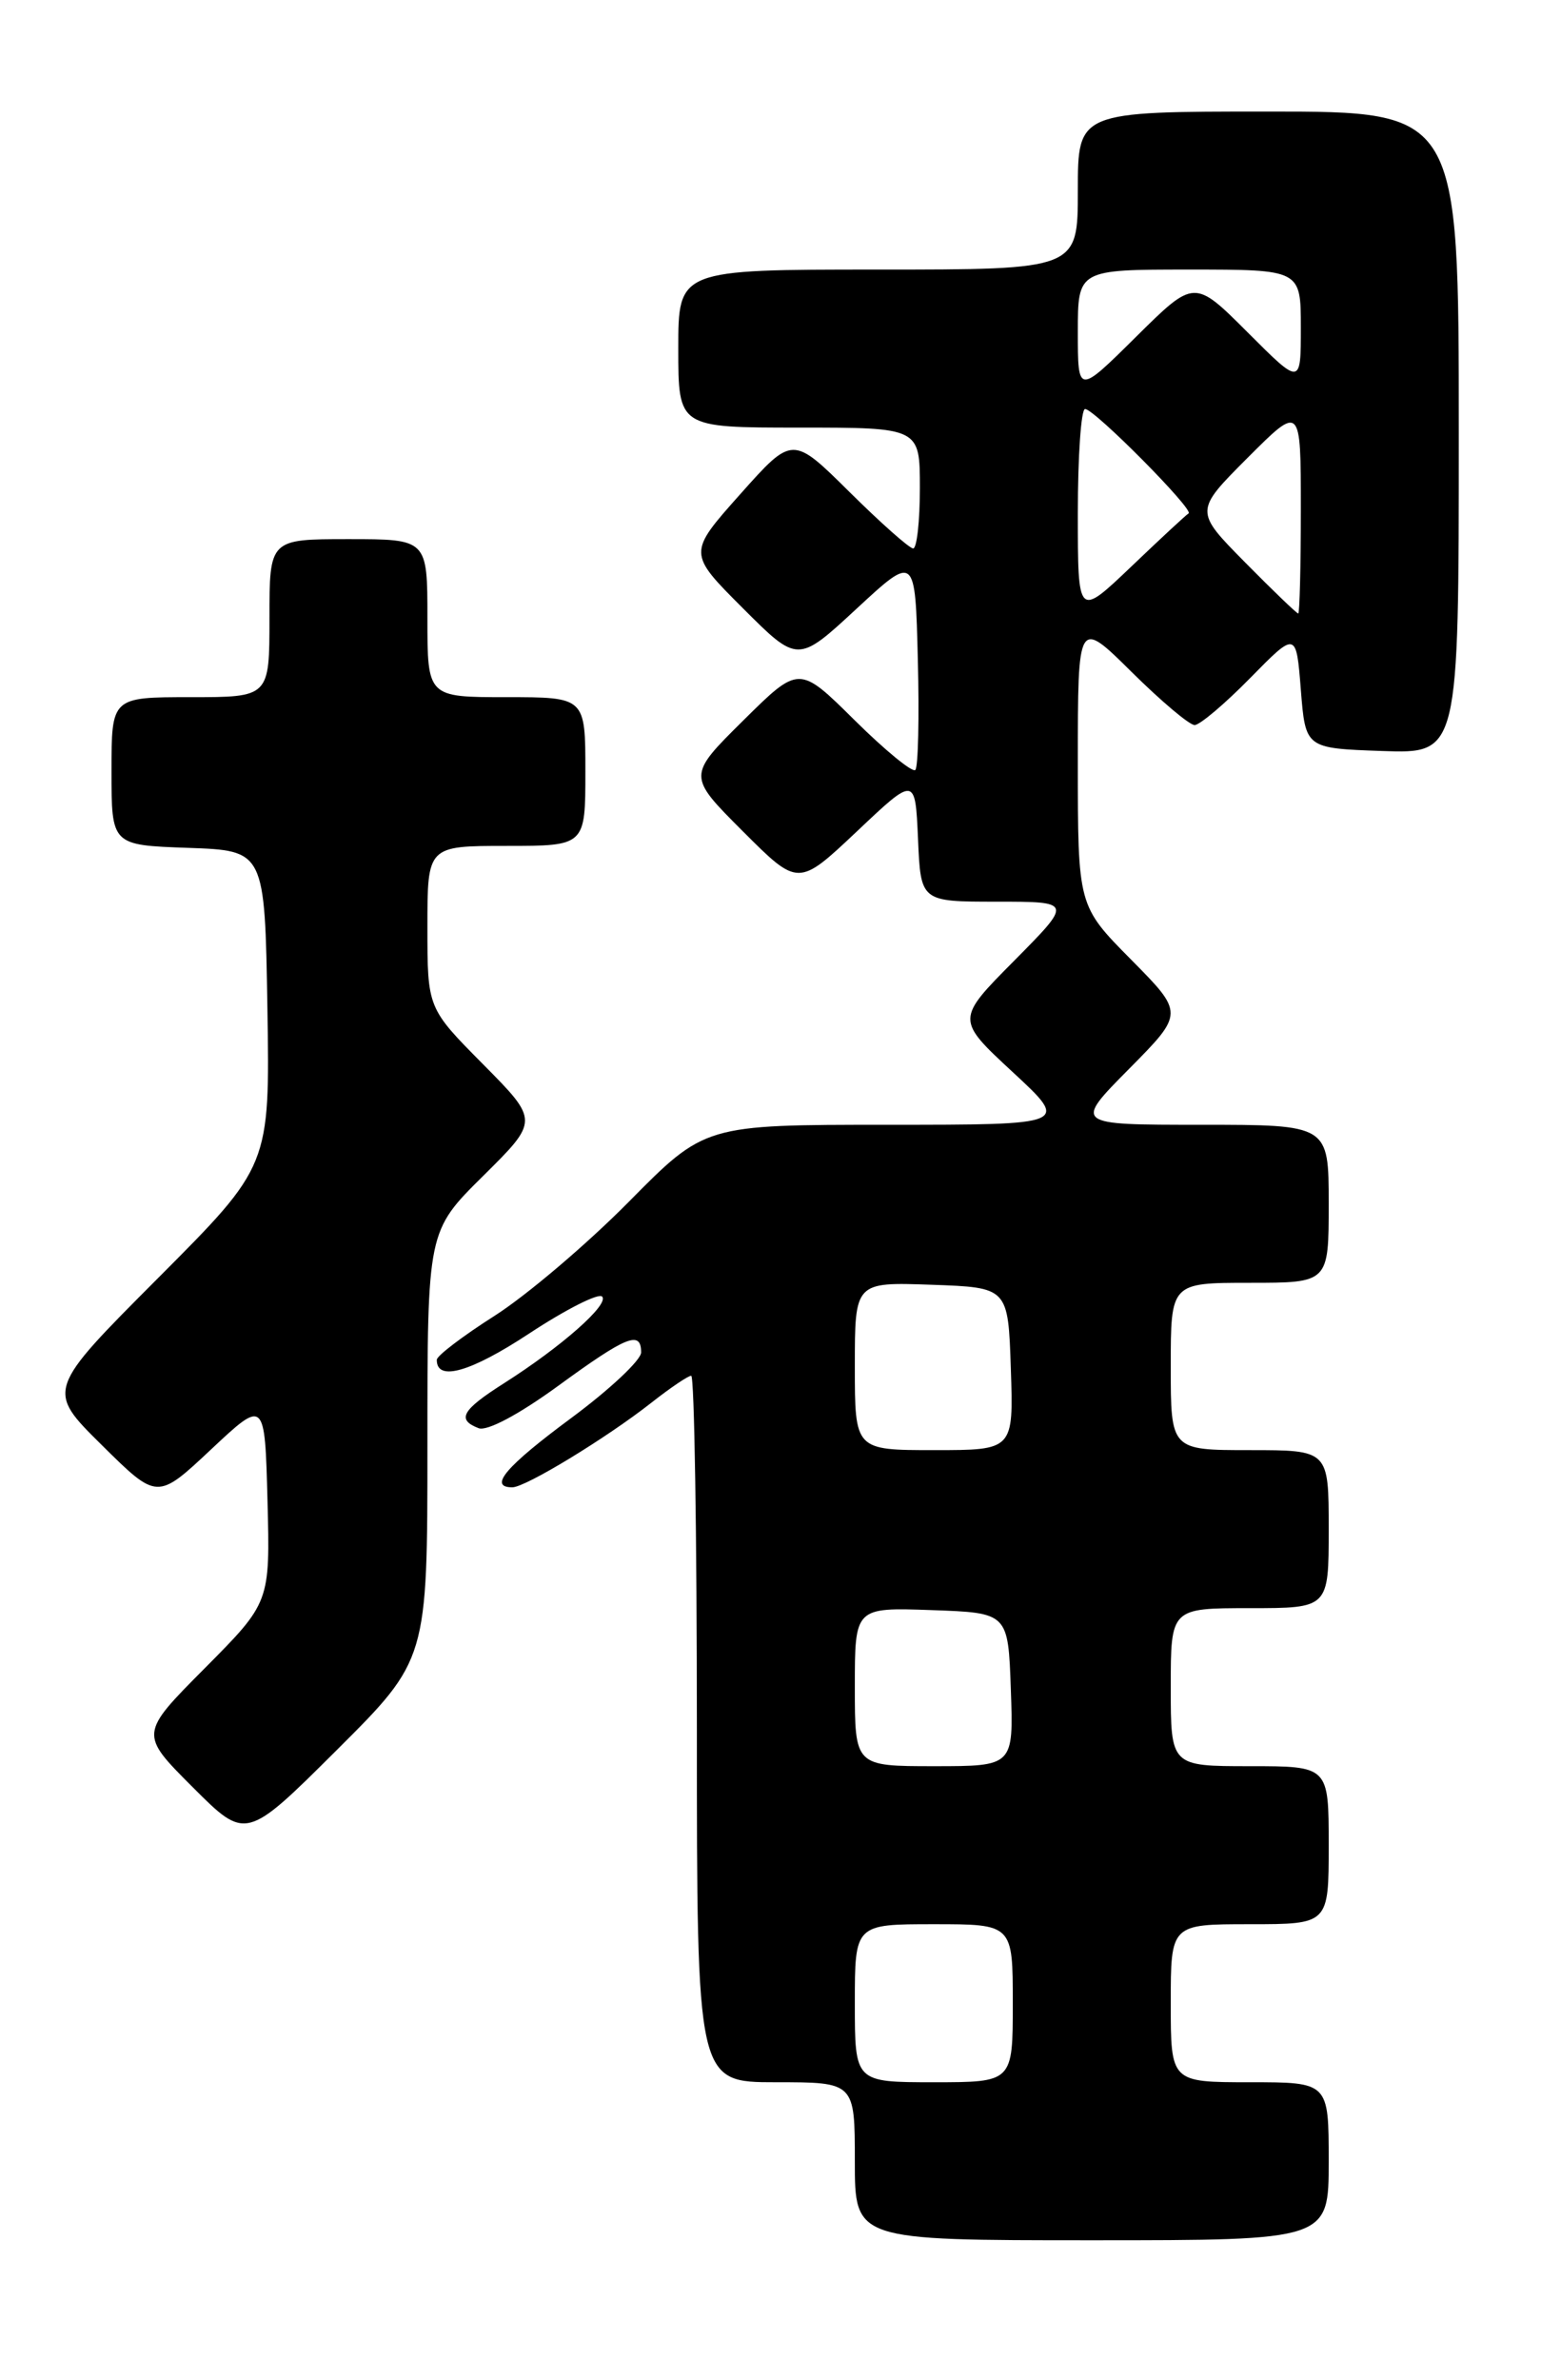 <?xml version="1.0" encoding="UTF-8" standalone="no"?>
<!DOCTYPE svg PUBLIC "-//W3C//DTD SVG 1.1//EN" "http://www.w3.org/Graphics/SVG/1.1/DTD/svg11.dtd" >
<svg xmlns="http://www.w3.org/2000/svg" xmlns:xlink="http://www.w3.org/1999/xlink" version="1.1" viewBox="0 0 168 256">
 <g >
 <path fill="currentColor"
d=" M 143.00 232.50 C 143.00 224.00 143.00 224.00 134.50 224.00 C 126.00 224.00 126.00 224.00 126.00 215.50 C 126.00 207.00 126.00 207.00 134.50 207.00 C 143.00 207.00 143.00 207.00 143.00 198.50 C 143.00 190.00 143.00 190.00 134.50 190.00 C 126.00 190.00 126.00 190.00 126.00 181.50 C 126.00 173.00 126.00 173.00 134.50 173.00 C 143.00 173.00 143.00 173.00 143.00 164.50 C 143.00 156.00 143.00 156.00 134.50 156.00 C 126.00 156.00 126.00 156.00 126.00 147.00 C 126.00 138.00 126.00 138.00 134.50 138.00 C 143.00 138.00 143.00 138.00 143.00 129.50 C 143.00 121.00 143.00 121.00 129.28 121.00 C 115.56 121.00 115.56 121.00 121.50 115.00 C 127.44 109.00 127.44 109.00 121.72 103.22 C 116.00 97.44 116.00 97.44 116.00 82.00 C 116.00 66.56 116.00 66.56 121.78 72.28 C 124.96 75.43 128.01 78.00 128.57 78.00 C 129.12 78.00 131.81 75.73 134.54 72.95 C 139.50 67.90 139.50 67.90 140.00 74.20 C 140.50 80.50 140.50 80.50 148.75 80.79 C 157.00 81.08 157.00 81.08 157.00 46.54 C 157.00 12.00 157.00 12.00 136.50 12.00 C 116.00 12.00 116.00 12.00 116.00 20.50 C 116.00 29.00 116.00 29.00 94.50 29.00 C 73.00 29.00 73.00 29.00 73.00 37.50 C 73.00 46.00 73.00 46.00 86.00 46.00 C 99.00 46.00 99.00 46.00 99.00 52.50 C 99.00 56.08 98.67 59.00 98.28 59.00 C 97.88 59.00 94.80 56.27 91.42 52.92 C 85.29 46.85 85.29 46.85 79.66 53.17 C 74.02 59.50 74.02 59.50 79.94 65.42 C 85.86 71.34 85.86 71.34 92.18 65.49 C 98.50 59.64 98.50 59.64 98.78 70.95 C 98.94 77.17 98.82 82.52 98.51 82.83 C 98.20 83.13 95.26 80.73 91.97 77.47 C 86.00 71.56 86.00 71.56 79.99 77.51 C 73.98 83.46 73.98 83.46 79.94 89.42 C 85.91 95.39 85.91 95.39 92.21 89.45 C 98.50 83.50 98.50 83.50 98.80 90.25 C 99.09 97.00 99.09 97.00 107.27 97.00 C 115.44 97.00 115.44 97.00 109.16 103.34 C 102.88 109.67 102.88 109.67 109.00 115.34 C 115.11 121.00 115.11 121.00 95.49 121.00 C 75.86 121.00 75.86 121.00 67.68 129.28 C 63.18 133.83 56.69 139.34 53.26 141.53 C 49.83 143.71 47.01 145.85 47.01 146.28 C 46.98 148.66 50.65 147.61 56.96 143.45 C 60.88 140.87 64.41 139.08 64.80 139.48 C 65.61 140.30 60.45 144.86 54.25 148.80 C 49.70 151.69 49.12 152.72 51.51 153.64 C 52.42 153.99 55.85 152.16 60.04 149.11 C 67.44 143.71 69.00 143.08 69.00 145.49 C 69.00 146.31 65.62 149.48 61.50 152.53 C 54.43 157.76 52.52 160.00 55.14 160.00 C 56.56 160.00 65.30 154.68 70.14 150.87 C 72.15 149.29 74.06 148.00 74.39 148.00 C 74.73 148.00 75.00 165.10 75.00 186.00 C 75.00 224.00 75.00 224.00 83.50 224.00 C 92.00 224.00 92.00 224.00 92.00 232.50 C 92.00 241.00 92.00 241.00 117.50 241.00 C 143.00 241.00 143.00 241.00 143.00 232.50 Z  M 46.00 155.49 C 46.00 132.44 46.00 132.44 52.00 126.50 C 58.00 120.56 58.00 120.56 52.00 114.50 C 46.00 108.45 46.00 108.45 46.00 99.72 C 46.00 91.00 46.00 91.00 54.50 91.00 C 63.00 91.00 63.00 91.00 63.00 83.00 C 63.00 75.00 63.00 75.00 54.50 75.00 C 46.00 75.00 46.00 75.00 46.00 66.50 C 46.00 58.00 46.00 58.00 37.50 58.00 C 29.00 58.00 29.00 58.00 29.00 66.50 C 29.00 75.00 29.00 75.00 20.50 75.00 C 12.00 75.00 12.00 75.00 12.00 82.96 C 12.00 90.92 12.00 90.92 20.25 91.21 C 28.50 91.50 28.50 91.50 28.78 108.46 C 29.05 125.42 29.05 125.42 17.02 137.48 C 4.98 149.55 4.98 149.55 10.95 155.45 C 16.92 161.36 16.92 161.36 22.71 155.93 C 28.50 150.50 28.50 150.50 28.79 161.44 C 29.07 172.38 29.07 172.38 22.04 179.46 C 15.01 186.53 15.01 186.53 20.74 192.26 C 26.47 197.99 26.47 197.99 36.24 188.27 C 46.00 178.54 46.00 178.54 46.00 155.49 Z  M 92.00 215.50 C 92.00 207.00 92.00 207.00 100.50 207.00 C 109.00 207.00 109.00 207.00 109.00 215.50 C 109.00 224.00 109.00 224.00 100.50 224.00 C 92.00 224.00 92.00 224.00 92.00 215.50 Z  M 92.00 181.46 C 92.00 172.92 92.00 172.92 100.25 173.21 C 108.50 173.50 108.50 173.50 108.79 181.75 C 109.08 190.00 109.08 190.00 100.54 190.00 C 92.00 190.00 92.00 190.00 92.00 181.46 Z  M 92.00 146.96 C 92.00 137.92 92.00 137.92 100.25 138.21 C 108.50 138.50 108.50 138.50 108.79 147.25 C 109.08 156.00 109.08 156.00 100.54 156.00 C 92.00 156.00 92.00 156.00 92.00 146.96 Z  M 116.00 55.22 C 116.00 49.05 116.35 44.00 116.78 44.00 C 117.78 44.00 128.54 54.85 127.92 55.23 C 127.66 55.38 124.88 57.96 121.73 60.97 C 116.00 66.43 116.00 66.43 116.00 55.22 Z  M 133.99 60.49 C 128.55 54.98 128.55 54.98 134.27 49.25 C 140.00 43.52 140.00 43.52 140.00 54.76 C 140.00 60.94 139.87 66.00 139.72 66.00 C 139.56 66.00 136.98 63.52 133.99 60.49 Z  M 116.00 35.72 C 116.00 29.00 116.00 29.00 128.00 29.00 C 140.00 29.00 140.00 29.00 140.00 35.24 C 140.00 41.48 140.00 41.48 134.27 35.75 C 128.54 30.02 128.54 30.02 122.27 36.23 C 116.00 42.44 116.00 42.44 116.00 35.72 Z "/>
</g>
</svg>
